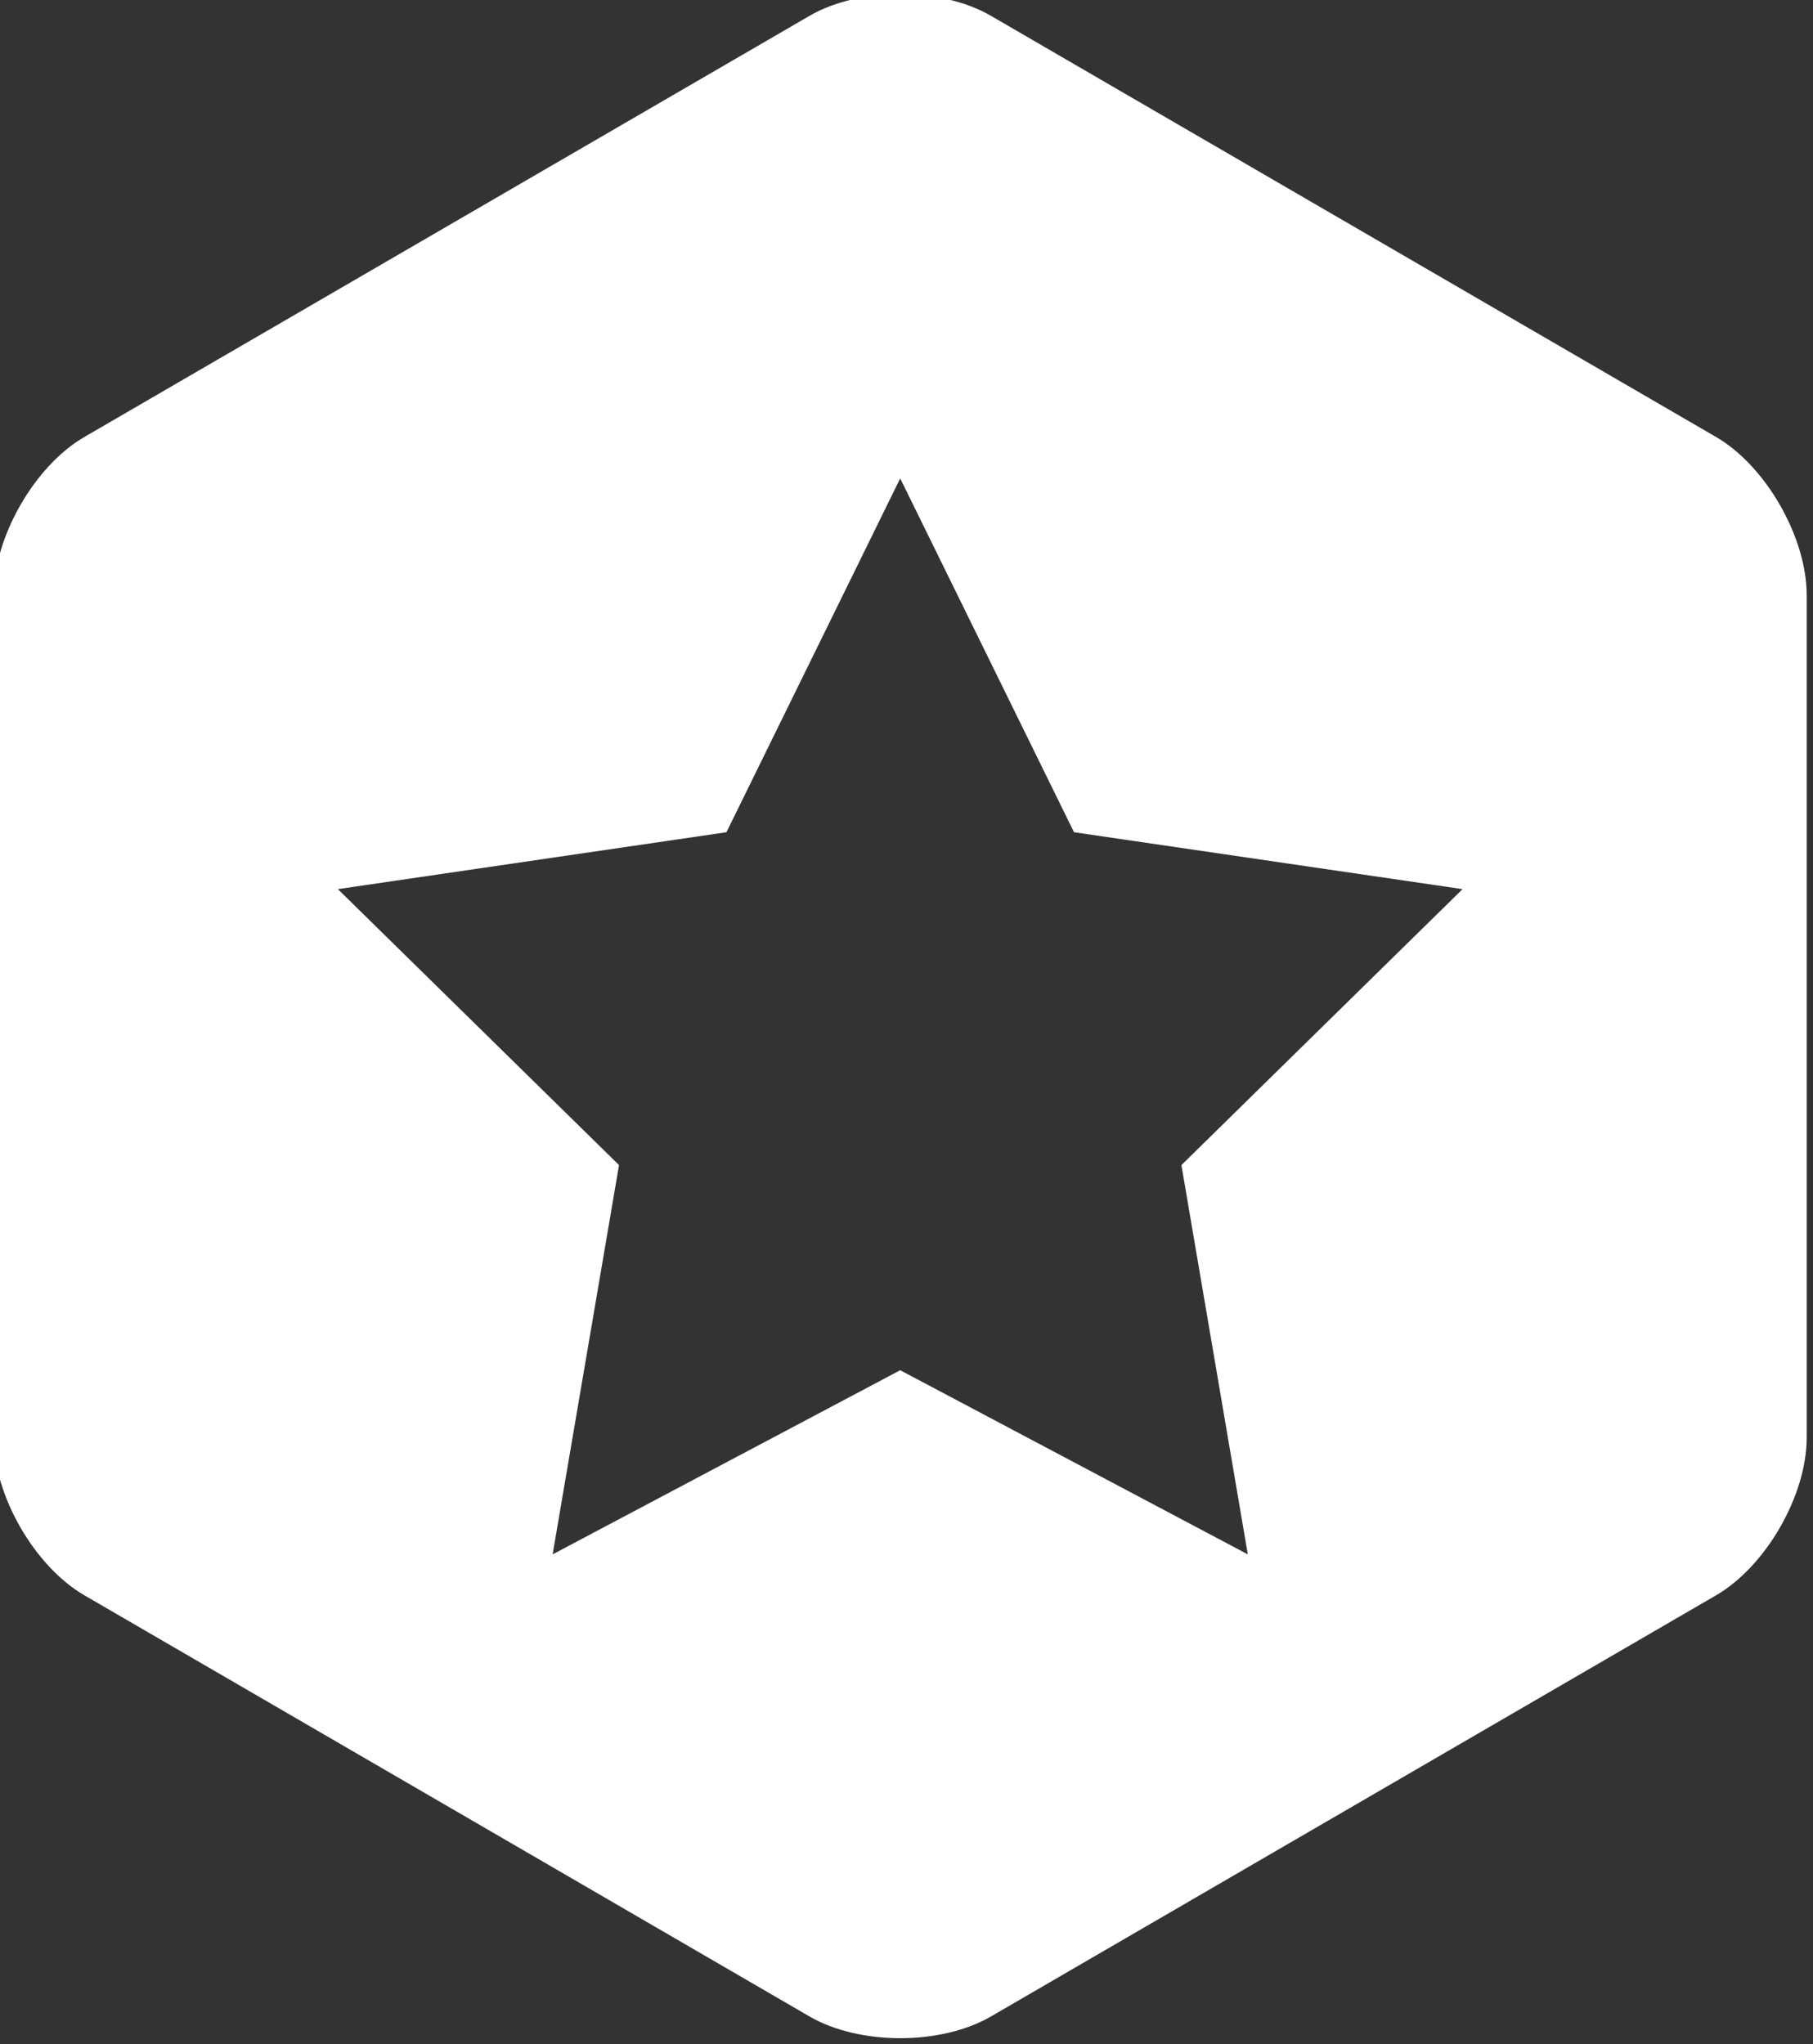 <?xml version="1.0" encoding="utf-8"?>
<!-- Generator: Adobe Illustrator 15.0.0, SVG Export Plug-In . SVG Version: 6.00 Build 0)  -->
<!DOCTYPE svg PUBLIC "-//W3C//DTD SVG 1.1//EN" "http://www.w3.org/Graphics/SVG/1.1/DTD/svg11.dtd">
<svg version="1.1" id="Layer_1" xmlns="http://www.w3.org/2000/svg" xmlns:xlink="http://www.w3.org/1999/xlink" x="0px" y="0px"
	 width="55px" height="62px" viewBox="0 0 55 62" enable-background="new 0 0 55 62" xml:space="preserve">
<rect x="0" y="0" width="55" height="62" fill="#333333" stroke="none"/>
<g>
	<path fill="#FFFFFF" d="M52.059,13.254L30.06,0.479c-1.513-0.878-3.987-0.878-5.5,0L2.559,13.254
		c-1.513,0.878-2.75,3.042-2.75,4.798v25.55c0,1.756,1.237,3.905,2.75,4.784L24.56,61.162c1.513,0.877,3.987,0.877,5.5,0
		l21.999-12.775c1.513-0.879,2.75-3.028,2.75-4.784v-25.55C54.809,16.296,53.571,14.132,52.059,13.254z M37.854,47.145L27.309,41.56
		l-10.544,5.585l2.014-11.807l-8.529-8.37l11.788-1.726l5.271-10.732l5.273,10.732l11.787,1.726l-8.529,8.37L37.854,47.145z"/>
</g>
</svg>
